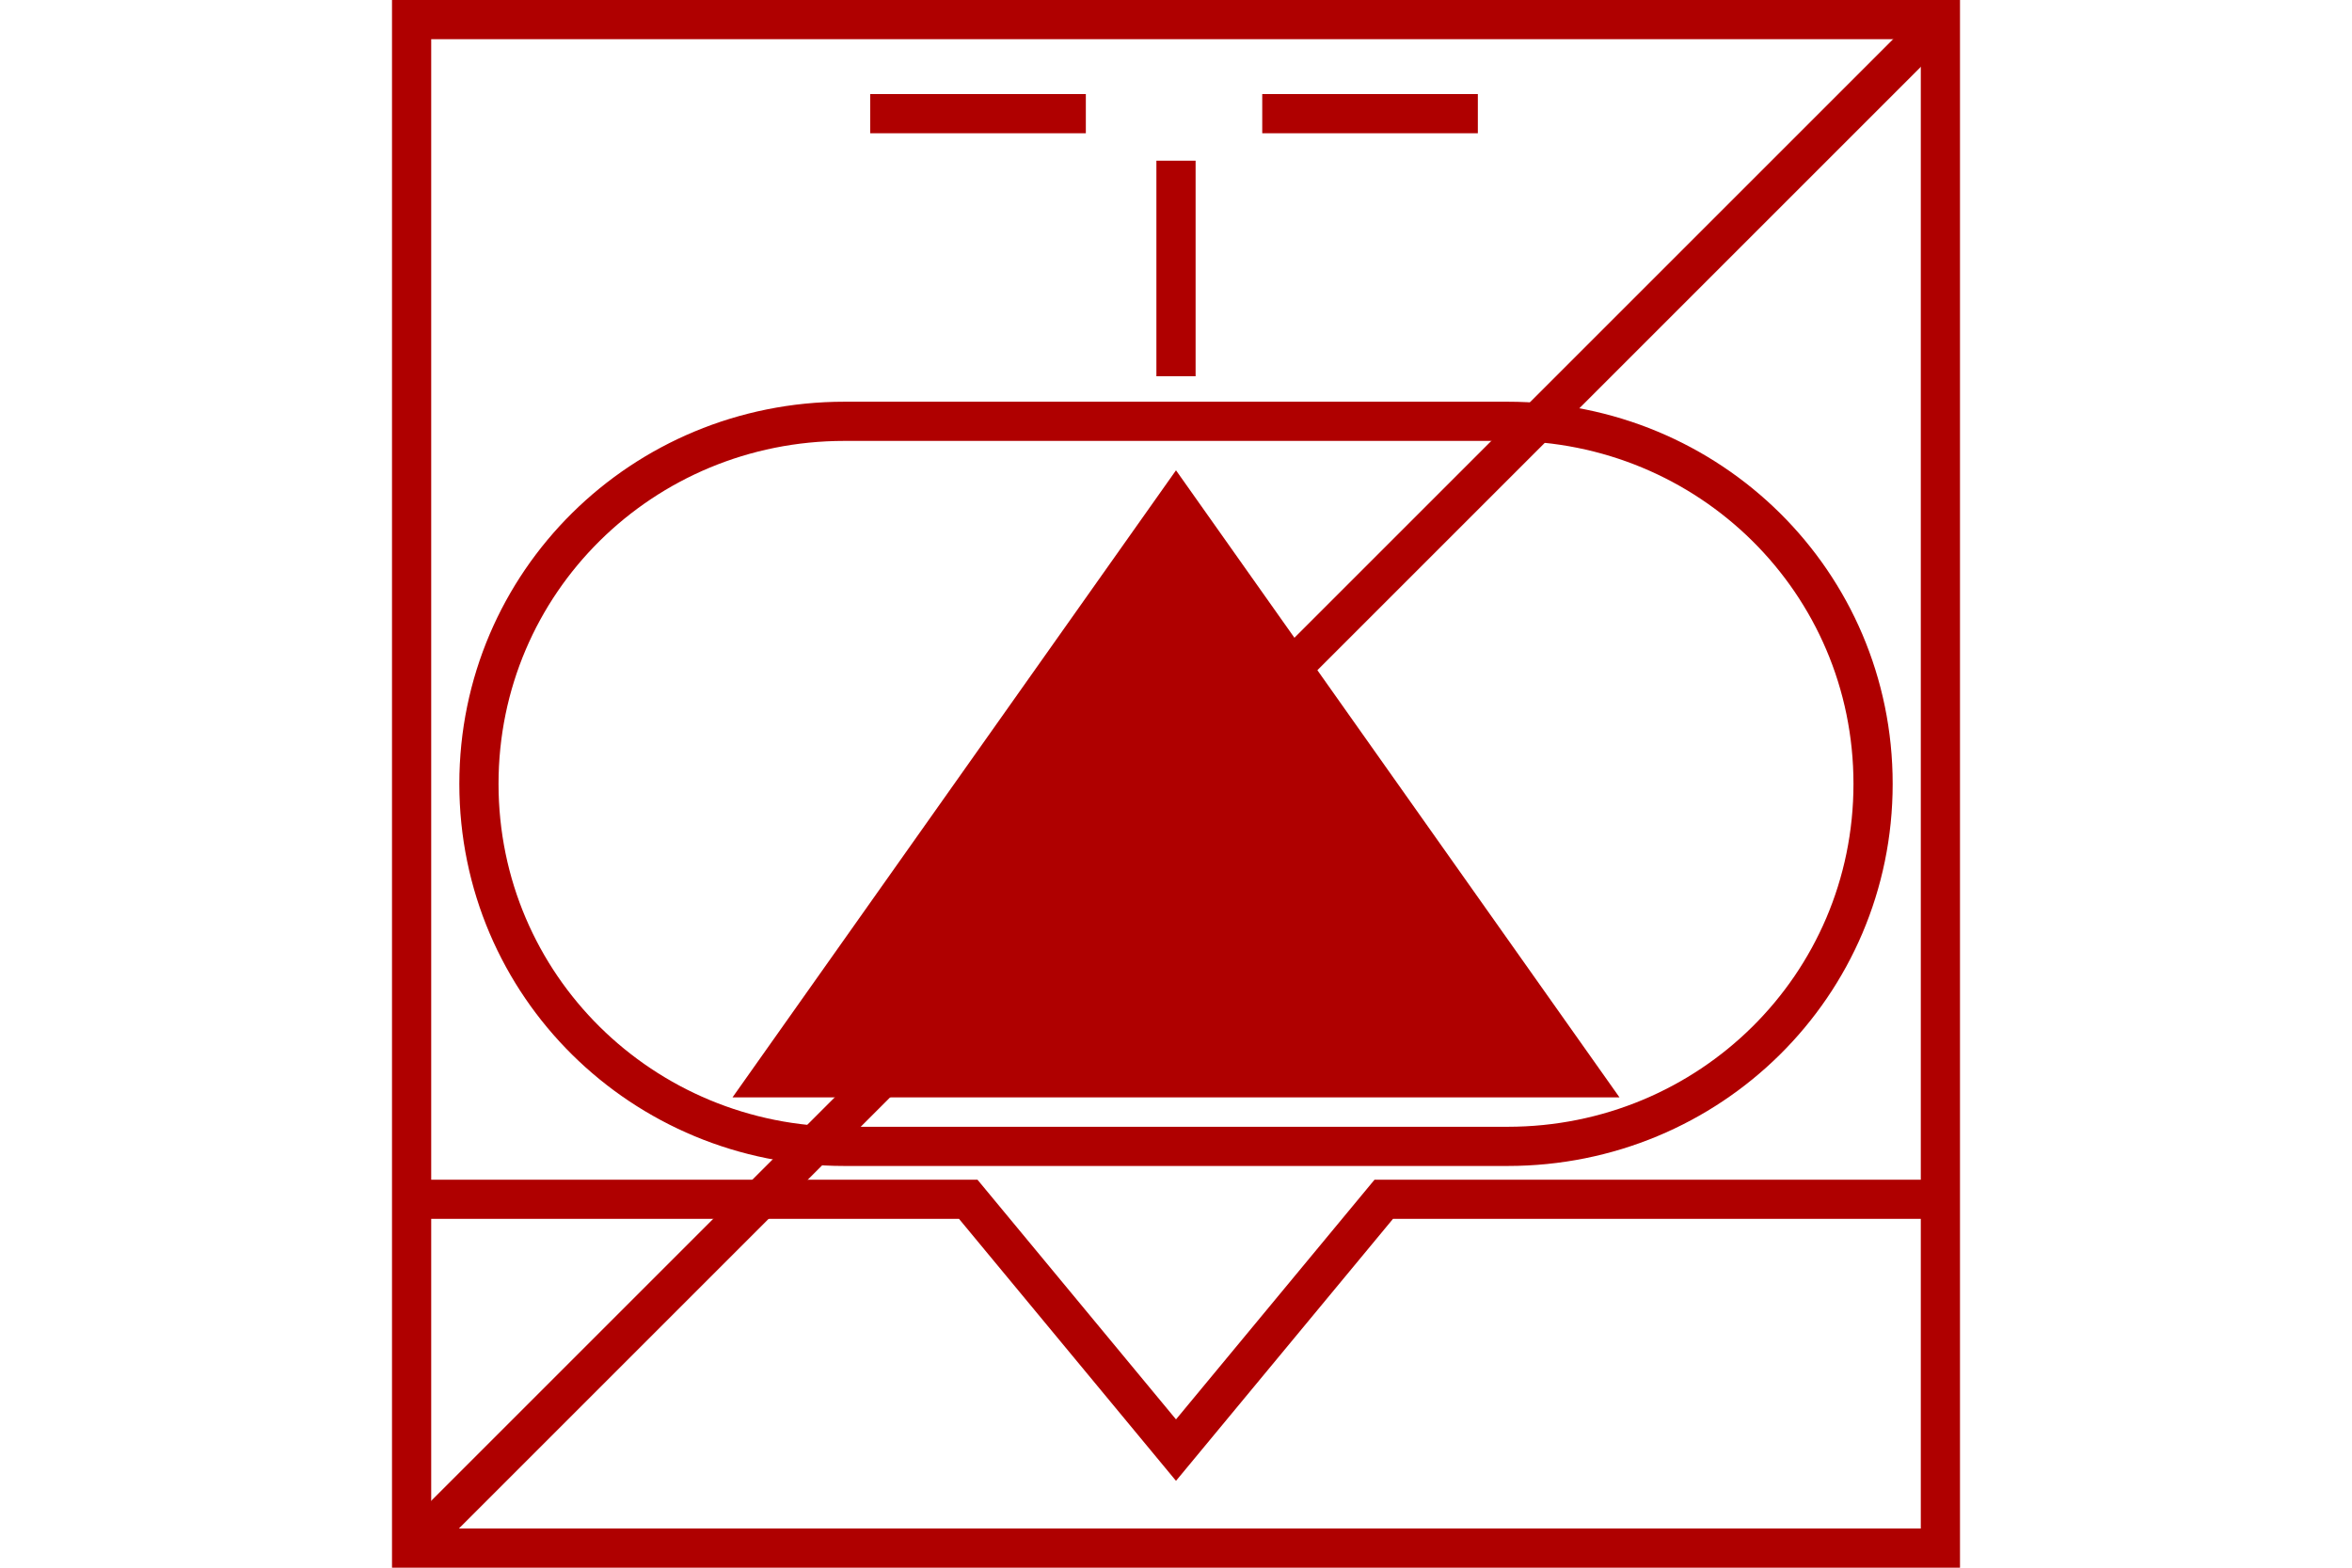 <?xml version="1.0" encoding="UTF-8" standalone="no"?>
<svg
   xmlns="http://www.w3.org/2000/svg"
   id="NATO Map Symbol"
   height="400"
   width="600">
  <path
     id="Recce"
     style="fill:none;stroke:#af0000;stroke-width:10;stroke-linecap:butt"
     d="M 495,5 105,395" />
  <g
     id="Sniper"
	 style="stroke:#af0000;stroke-width:10;stroke-linecap:butt">
    <path
       d="m 222,29 h 55" />
    <path
       d="M 322,29 h 55" />
    <path
       d="M 300,96 v -55" />
  </g>
    <path
     id="Surv"
     d="M 413.137,280 H 186.863 L 300,120 Z"
     style="fill:#af0000;stroke:none" />
   <path
      id="ARMOUR"
      d="m 215.401,292.5 c -51.486,0 -93.224,-41.014 -93.224,-92.5 0,-51.486 41.738,-92.5 93.224,-92.5 h 169.199 c 51.486,0 93.224,41.014 93.224,92.5 0,51.486 -41.738,92.5 -93.224,92.5 z"
      style="fill:none;stroke:#af0000;stroke-width:10" />
  <path
     id="AAslt"
     style="fill:none;stroke:#af0000;stroke-width:10;stroke-linecap:butt;stroke-linejoin:miter;stroke-miterlimit:4"
     d="m 105,306 h 142 l 53,64 53,-64 h 142" />
  <path
     id="Neutral Frame"
     style="fill:none;stroke:#af0000;stroke-width:10;stroke-linejoin:miter;stroke-miterlimit:4"
     d="M 105,5 H 495 V 395 H 105 Z" />
</svg>
